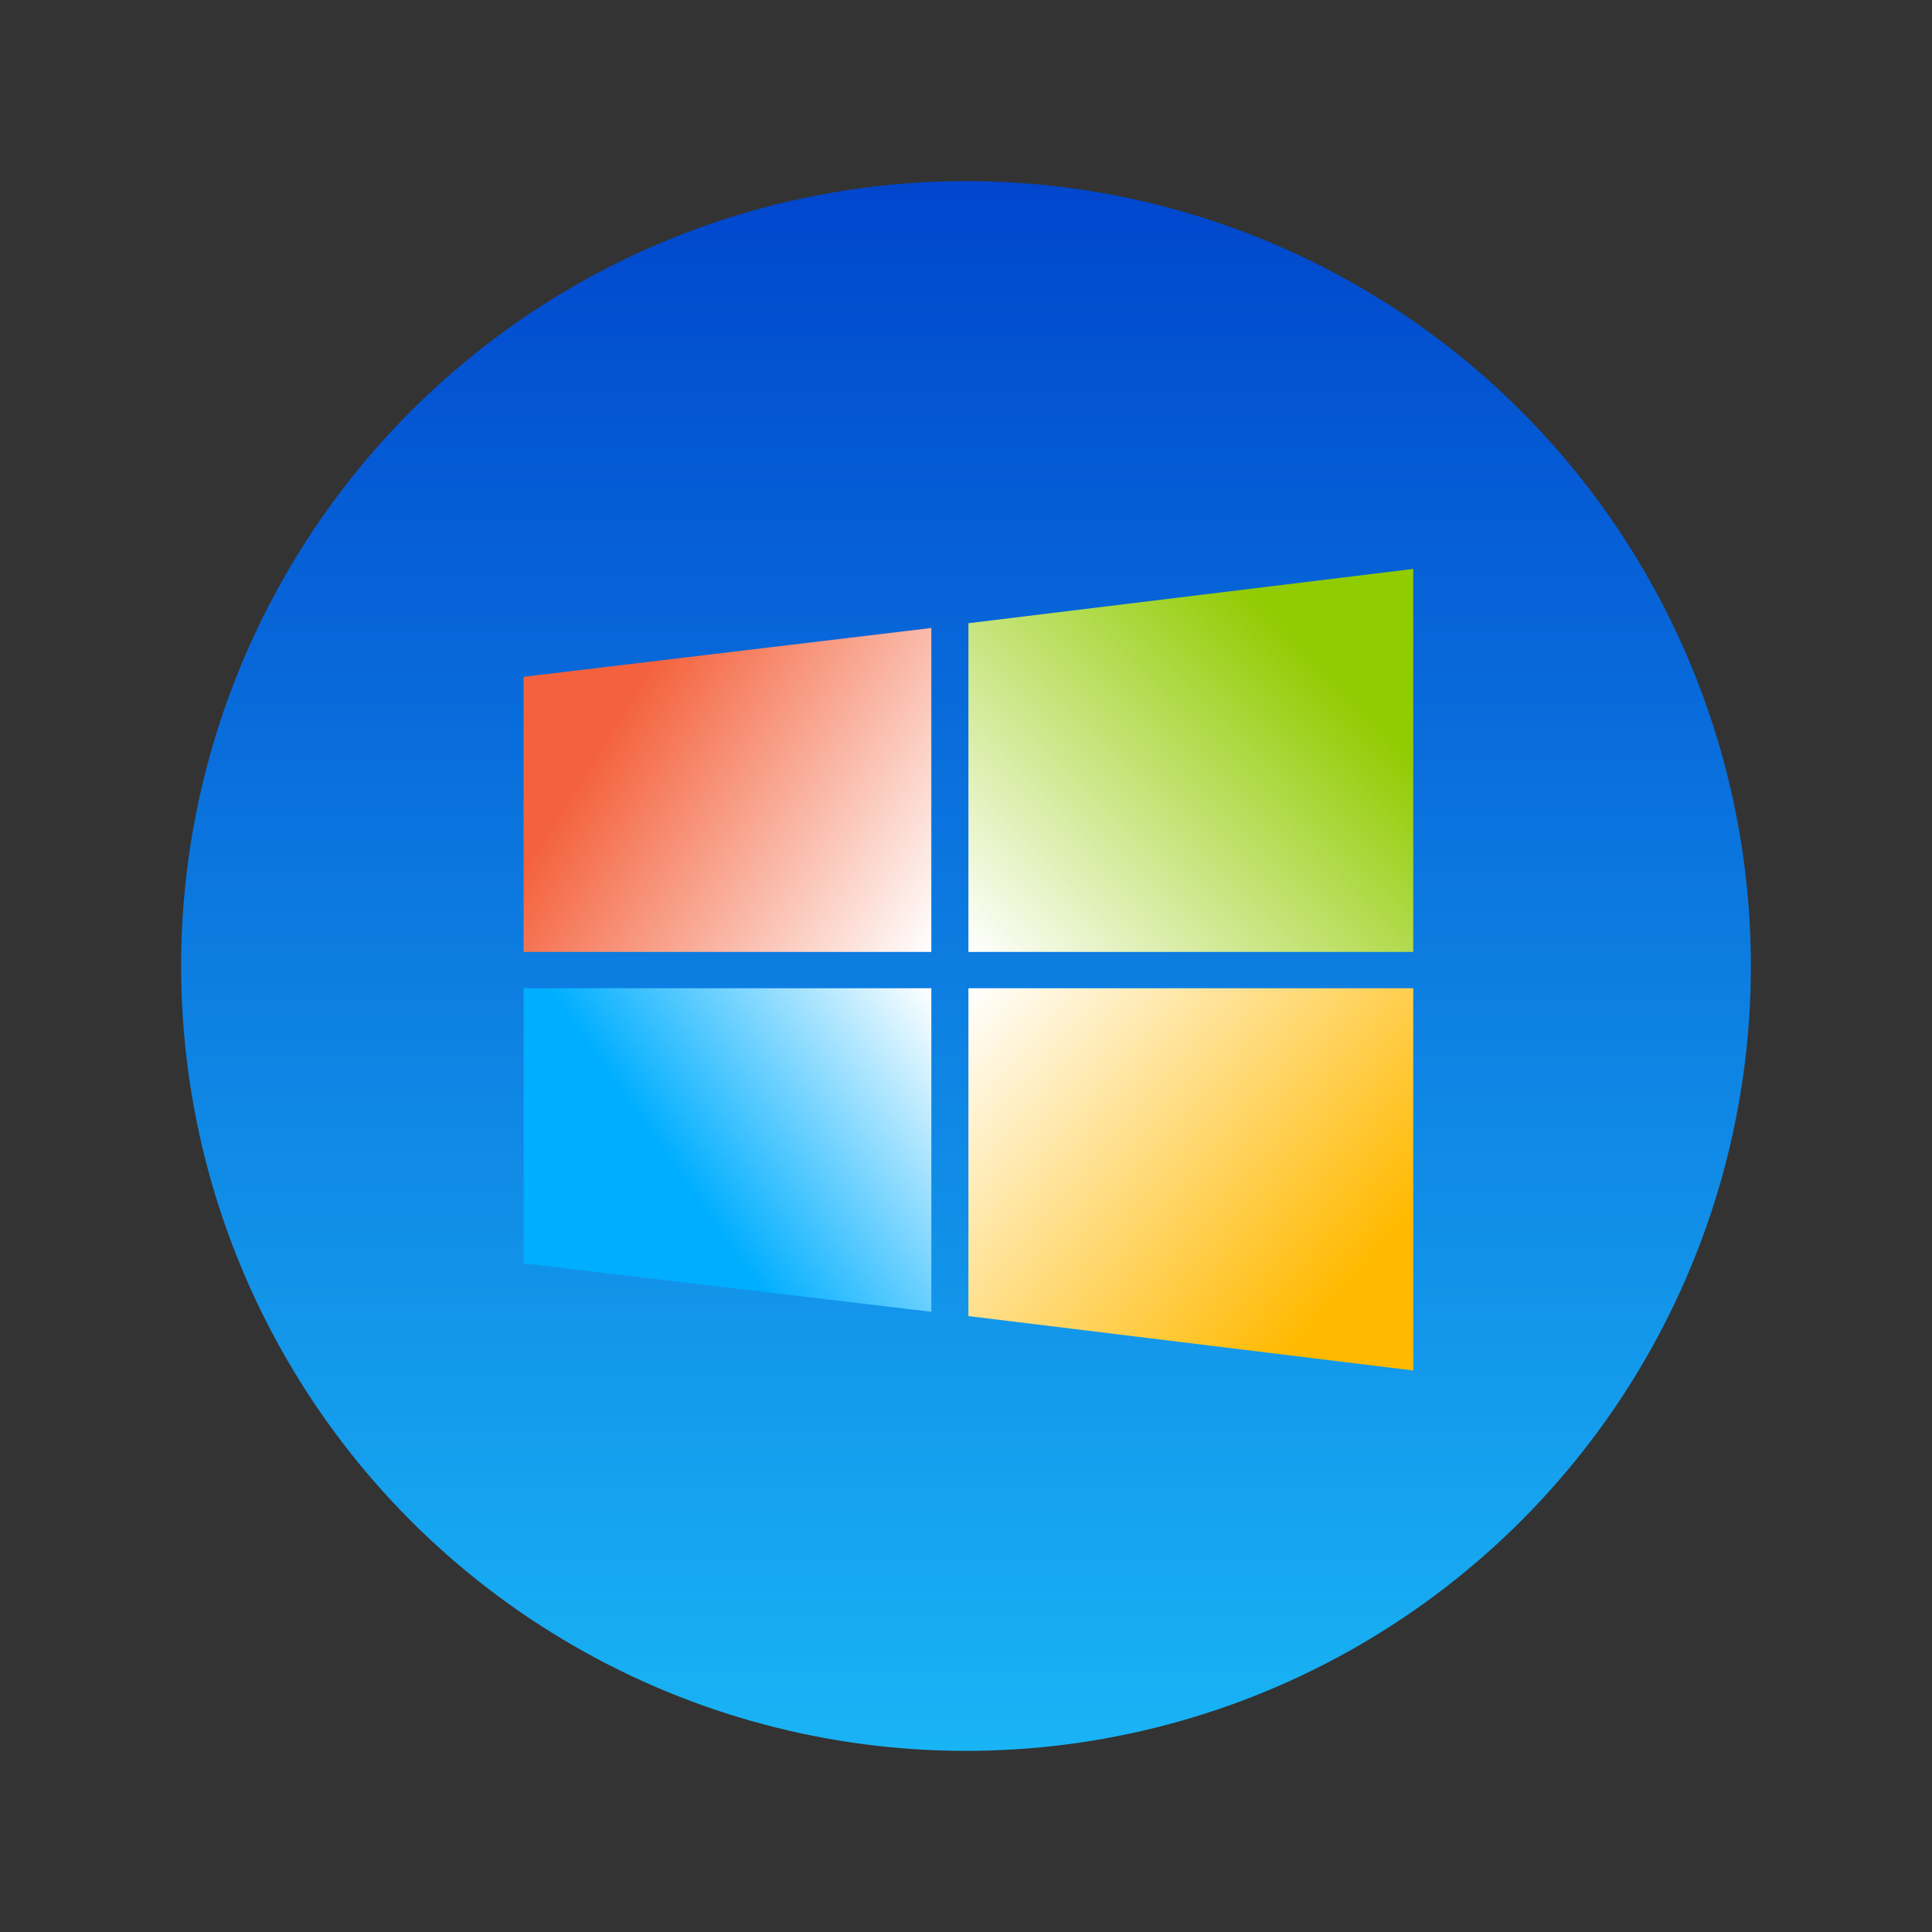 <?xml version="1.0" encoding="UTF-8" standalone="no"?>
<svg
   xmlns:dc="http://purl.org/dc/elements/1.1/"
   xmlns:cc="http://creativecommons.org/ns#"
   xmlns:rdf="http://www.w3.org/1999/02/22-rdf-syntax-ns#"
   xmlns:svg="http://www.w3.org/2000/svg"
   xmlns="http://www.w3.org/2000/svg"
   xmlns:xlink="http://www.w3.org/1999/xlink"
   xmlns:sodipodi="http://sodipodi.sourceforge.net/DTD/sodipodi-0.dtd"
   xmlns:inkscape="http://www.inkscape.org/namespaces/inkscape"
   inkscape:version="1.0 (4035a4fb49, 2020-05-01)"
   sodipodi:docname="start.svg"
   id="svg12"
   version="1.1"
   height="32"
   width="32">
  <rect width="100%" height="100%" fill="#333333" stroke="none"/>
  <sodipodi:namedview
     inkscape:document-rotation="0"
     inkscape:snap-nodes="true"
     inkscape:snap-bbox-edge-midpoints="true"
     inkscape:bbox-nodes="true"
     inkscape:snap-bbox="true"
     inkscape:current-layer="svg12"
     inkscape:window-maximized="1"
     inkscape:window-y="0"
     inkscape:window-x="0"
     inkscape:cy="16.198296"
     inkscape:cx="-10.830851"
     inkscape:zoom="16"
     showgrid="true"
     id="namedview14"
     inkscape:window-height="1005"
     inkscape:window-width="1920"
     inkscape:pageshadow="2"
     inkscape:pageopacity="0"
     guidetolerance="10"
     gridtolerance="10"
     objecttolerance="10"
     borderopacity="1"
     bordercolor="#666666"
     pagecolor="#c8c8c8">
    <inkscape:grid
       id="grid4539"
       type="xygrid" />
  </sodipodi:namedview>
  <defs
     id="defs7386">
    <linearGradient
       inkscape:collect="always"
       id="linearGradient891">
      <stop
         style="stop-color:#0046cd;stop-opacity:1"
         offset="0"
         id="stop887" />
      <stop
         style="stop-color:#19b4f5;stop-opacity:1"
         offset="1"
         id="stop889" />
    </linearGradient>
    <linearGradient
       id="linearGradient888"
       inkscape:collect="always">
      <stop
         id="stop884"
         offset="0"
         style="stop-color:#0046cd;stop-opacity:1" />
      <stop
         id="stop886"
         offset="1"
         style="stop-color:#19b4f5;stop-opacity:1" />
    </linearGradient>
    <linearGradient
       id="linearGradient948"
       inkscape:collect="always">
      <stop
         id="stop944"
         offset="0"
         style="stop-color:#00aeff;stop-opacity:1" />
      <stop
         id="stop946"
         offset="1"
         style="stop-color:#feffff;stop-opacity:1" />
    </linearGradient>
    <linearGradient
       id="linearGradient942"
       inkscape:collect="always">
      <stop
         id="stop938"
         offset="0"
         style="stop-color:#ffb900;stop-opacity:1" />
      <stop
         id="stop940"
         offset="1"
         style="stop-color:#ffffff;stop-opacity:1" />
    </linearGradient>
    <linearGradient
       id="linearGradient936"
       inkscape:collect="always">
      <stop
         id="stop932"
         offset="0"
         style="stop-color:#91cb01;stop-opacity:1" />
      <stop
         id="stop934"
         offset="1"
         style="stop-color:#ffffff;stop-opacity:1" />
    </linearGradient>
    <linearGradient
       id="linearGradient930"
       inkscape:collect="always">
      <stop
         id="stop926"
         offset="0"
         style="stop-color:#f4623d;stop-opacity:1" />
      <stop
         id="stop928"
         offset="1"
         style="stop-color:#ffffff;stop-opacity:1" />
    </linearGradient>
    <style
       type="text/css"
       id="current-color-scheme">
   .ColorScheme-Text { color:#dedede; } .ColorScheme-Highlight { color:#5294e2; } .ColorScheme-ButtonBackground { color:#dedede; }
  </style>
    <linearGradient
       gradientUnits="userSpaceOnUse"
       gradientTransform="matrix(3.362,0,0,3.362,56.98,79.986)"
       y2="-27.252"
       y1="-29.104"
       x2="-5.027"
       x1="-7.673"
       id="linearGradient8660">
      <stop
         id="stop17"
         offset="0"
         stop-color="#00bffb" />
      <stop
         id="stop19"
         offset="1"
         stop-color="#01a0f3" />
    </linearGradient>
    <linearGradient
       gradientUnits="userSpaceOnUse"
       gradientTransform="matrix(3.526,0,0,3.362,57.758,79.986)"
       y2="-30.123"
       y1="-27.252"
       x2="-1.852"
       x1="-4.762"
       id="linearGradient8668">
      <stop
         id="stop12"
         offset="0"
         stop-color="#11c2f4" />
      <stop
         id="stop14"
         offset="1"
         stop-color="#2dc5f4" />
    </linearGradient>
    <linearGradient
       gradientUnits="userSpaceOnUse"
       gradientTransform="matrix(3.362,0,0,3.362,56.98,79.986)"
       y2="-24.493"
       y1="-26.722"
       x2="-5.027"
       x1="-7.673"
       id="linearGradient8676">
      <stop
         id="stop7"
         offset="0"
         stop-color="#0954a8" />
      <stop
         id="stop9"
         offset="1"
         stop-color="#0954a8" />
    </linearGradient>
    <linearGradient
       gradientUnits="userSpaceOnUse"
       gradientTransform="matrix(3.526,0,0,3.362,57.758,79.986)"
       y2="-24.111"
       y1="-26.722"
       x2="-1.852"
       x1="-4.498"
       id="linearGradient8684">
      <stop
         id="stop2"
         offset="0"
         stop-color="#339ed9" />
      <stop
         id="stop4"
         offset="1"
         stop-color="#2386c9" />
    </linearGradient>
    <linearGradient
       inkscape:collect="always"
       xlink:href="#linearGradient930"
       id="linearGradient903"
       x1="8"
       y1="39.489"
       x2="17"
       y2="45.001"
       gradientUnits="userSpaceOnUse" />
    <linearGradient
       inkscape:collect="always"
       xlink:href="#linearGradient936"
       id="linearGradient911"
       x1="27"
       y1="36.489"
       x2="18"
       y2="45"
       gradientUnits="userSpaceOnUse" />
    <linearGradient
       inkscape:collect="always"
       xlink:href="#linearGradient948"
       id="linearGradient919"
       x1="9.992"
       y1="50.828"
       x2="17"
       y2="46"
       gradientUnits="userSpaceOnUse" />
    <linearGradient
       inkscape:collect="always"
       xlink:href="#linearGradient942"
       id="linearGradient927"
       x1="28"
       y1="54.489"
       x2="18"
       y2="46"
       gradientUnits="userSpaceOnUse" />
    <linearGradient
       inkscape:collect="always"
       xlink:href="#linearGradient891"
       id="linearGradient910"
       x1="-29"
       y1="0"
       x2="-29"
       y2="32"
       gradientUnits="userSpaceOnUse"
       gradientTransform="matrix(0.812,0,0,0.812,39.563,3)" />
    <linearGradient
       inkscape:collect="always"
       xlink:href="#linearGradient888"
       id="linearGradient932"
       gradientUnits="userSpaceOnUse"
       gradientTransform="matrix(0.812,0,0,0.812,39.563,3)"
       x1="-29"
       y1="0"
       x2="-29"
       y2="32" />
    <linearGradient
       inkscape:collect="always"
       xlink:href="#linearGradient930"
       id="linearGradient934"
       gradientUnits="userSpaceOnUse"
       x1="8"
       y1="39.489"
       x2="17"
       y2="45.001" />
    <linearGradient
       inkscape:collect="always"
       xlink:href="#linearGradient936"
       id="linearGradient937"
       gradientUnits="userSpaceOnUse"
       x1="27"
       y1="36.489"
       x2="18"
       y2="45" />
    <linearGradient
       inkscape:collect="always"
       xlink:href="#linearGradient948"
       id="linearGradient939"
       gradientUnits="userSpaceOnUse"
       x1="9.992"
       y1="50.828"
       x2="17"
       y2="46" />
    <linearGradient
       inkscape:collect="always"
       xlink:href="#linearGradient942"
       id="linearGradient941"
       gradientUnits="userSpaceOnUse"
       x1="28"
       y1="54.489"
       x2="18"
       y2="46" />
  </defs>
  <g
     id="start-here-kde">
    <rect
       y="0"
       x="0"
       height="32"
       width="32"
       id="rect6336-6"
       style="color:#bebebe;display:inline;overflow:visible;visibility:visible;fill:none;stroke:none;stroke-width:1;marker:none" />
    <g
       id="g900">
      <circle
         style="fill:url(#linearGradient910);fill-opacity:1;stroke-width:1.097"
         id="path902"
         cx="16"
         cy="16"
         r="13" />
      <g
         transform="matrix(0.614,0,0,0.602,4.988,-11.323)"
         style="fill:#ffffff;fill-opacity:1"
         id="g901">
        <path
           style="fill:url(#linearGradient903);fill-opacity:1;stroke-width:0.308"
           d="m 6,37.431 11,-1.344 v 8.913 H 6 Z"
           id="path36"
           inkscape:connector-curvature="0" />
        <path
           d="M 18,35.956 30,34.462 V 45 H 18 Z"
           id="path38"
           inkscape:connector-curvature="0"
           style="fill:url(#linearGradient911);fill-opacity:1;stroke-width:0.322" />
        <path
           style="fill:url(#linearGradient919);fill-opacity:1;stroke-width:0.308"
           d="m 6,46 h 11 v 8.901 L 6,53.57 Z"
           id="path40"
           inkscape:connector-curvature="0" />
        <path
           d="M 18,46 H 30 V 56.516 L 18,55.019 Z"
           id="path42"
           inkscape:connector-curvature="0"
           style="fill:url(#linearGradient927);fill-opacity:1;stroke-width:0.322" />
      </g>
    </g>
  </g>
  <g
     id="22-22-start-here-kde"
     transform="translate(-37)">
    <rect
       style="color:#bebebe;display:inline;overflow:visible;visibility:visible;fill:none;stroke:none;stroke-width:1;marker:none"
       id="rect914"
       width="32"
       height="32"
       x="0"
       y="0" />
    <g
       id="g928">
      <circle
         r="13"
         cy="16"
         cx="16"
         id="circle916"
         style="fill:url(#linearGradient932);fill-opacity:1;stroke-width:1.097" />
      <g
         id="g926"
         style="fill:#ffffff;fill-opacity:1"
         transform="matrix(0.614,0,0,0.602,4.988,-11.323)">
        <path
           inkscape:connector-curvature="0"
           id="path918"
           d="m 6,37.431 11,-1.344 v 8.913 H 6 Z"
           style="fill:url(#linearGradient934);fill-opacity:1;stroke-width:0.308" />
        <path
           style="fill:url(#linearGradient937);fill-opacity:1;stroke-width:0.322"
           inkscape:connector-curvature="0"
           id="path920"
           d="M 18,35.956 30,34.462 V 45 H 18 Z" />
        <path
           inkscape:connector-curvature="0"
           id="path922"
           d="m 6,46 h 11 v 8.901 L 6,53.57 Z"
           style="fill:url(#linearGradient939);fill-opacity:1;stroke-width:0.308" />
        <path
           style="fill:url(#linearGradient941);fill-opacity:1;stroke-width:0.322"
           inkscape:connector-curvature="0"
           id="path924"
           d="M 18,46 H 30 V 56.516 L 18,55.019 Z" />
      </g>
    </g>
  </g>
</svg>
